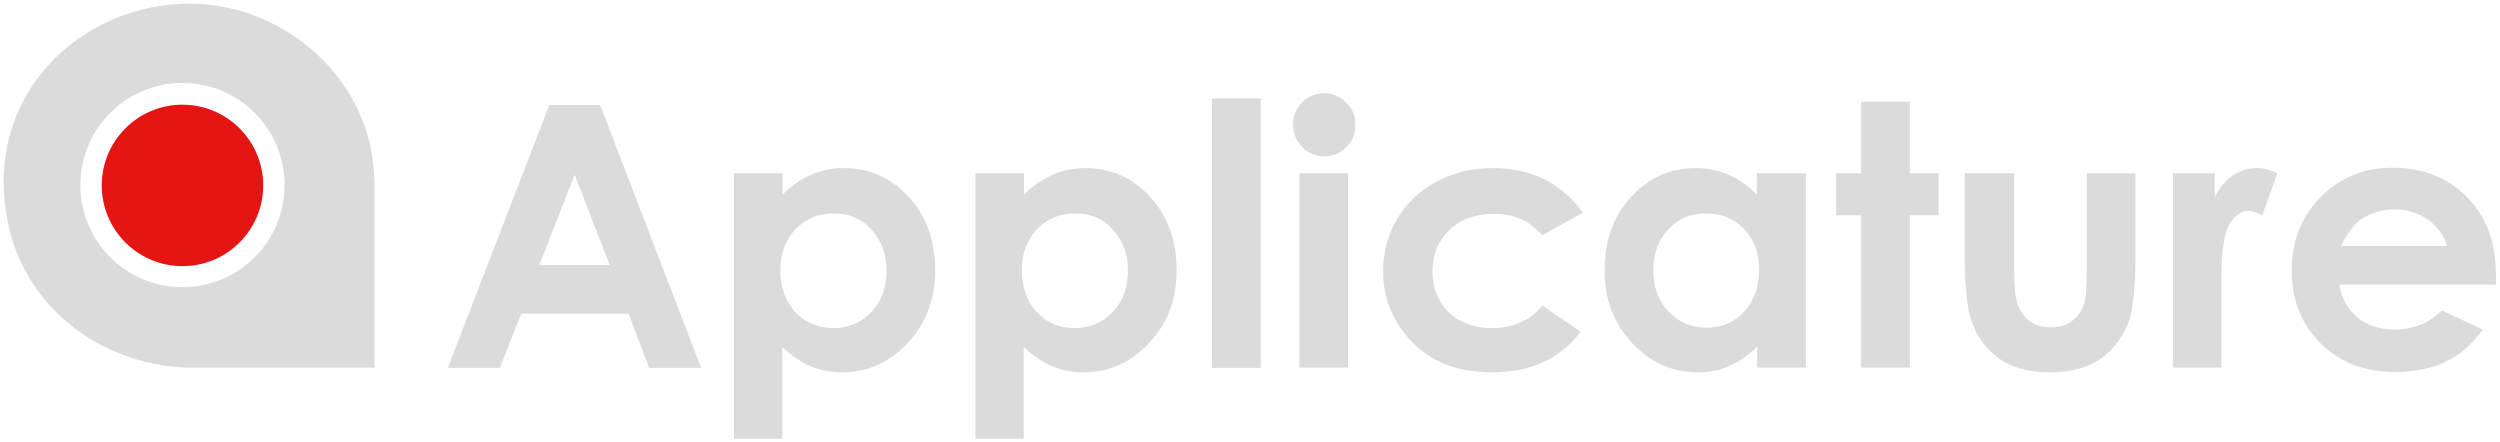 <svg id="Layer_1" xmlns="http://www.w3.org/2000/svg" viewBox="0 0 678.2 120"><style>.st0{display:none;fill:#3b3735}.st1{fill:#e41513}.st1,.st2{fill-rule:evenodd;clip-rule:evenodd}.st2,.st3{fill:#dcdbdb}</style><path class="st0" d="M1220-1.1h1200V900H1220z"/><path class="st1" d="M49.5 28.4c12.1 0 21.9 9.8 21.9 21.9 0 12.1-9.8 21.9-21.9 21.9-12.1 0-21.9-9.8-21.9-21.9 0-12.1 9.8-21.9 21.9-21.9"/><path class="st2" d="M101.5 49.2C101.5 22.6 78 1 51.4 1 24.9 1 1 21 1 49.2c0 31.6 25.3 50 50 50.5h-.2 50.8V48.6c-.1 0-.1.6-.1.6zm-79.7 1c0-15.3 12.4-27.7 27.7-27.7 15.3 0 27.7 12.4 27.7 27.7 0 15.3-12.4 27.7-27.7 27.7-15.3 0-27.7-12.4-27.7-27.7z"/><path class="st3" d="M149 28.5h13.8l27.4 71.3h-14.1l-5.6-14.7h-29.1l-5.8 14.7h-14.1L149 28.5zm6.9 18.9l-9.6 24.5h19.1l-9.5-24.5zm56.4-.4v5.8c2.4-2.4 5-4.2 7.8-5.4 2.8-1.2 5.7-1.8 8.9-1.8 6.9 0 12.7 2.6 17.5 7.8 4.8 5.2 7.2 11.9 7.2 20 0 7.8-2.5 14.4-7.5 19.7-5 5.3-10.9 7.9-17.7 7.9-3 0-5.9-.5-8.5-1.6-2.6-1.1-5.2-2.8-7.8-5.3V119h-13.1V47h13.2zm13.9 10.9c-4.2 0-7.6 1.4-10.4 4.3-2.7 2.8-4.1 6.6-4.1 11.1 0 4.7 1.4 8.5 4.1 11.4 2.7 2.9 6.2 4.3 10.4 4.3 4 0 7.4-1.5 10.2-4.4 2.8-2.9 4.1-6.7 4.1-11.2 0-4.5-1.4-8.2-4.1-11.1-2.6-3-6-4.4-10.2-4.4zM277.8 47v5.8c2.4-2.4 5-4.2 7.8-5.4 2.8-1.2 5.7-1.8 8.9-1.8 6.9 0 12.7 2.6 17.5 7.8 4.8 5.2 7.2 11.9 7.2 20 0 7.8-2.5 14.4-7.5 19.7-5 5.3-10.9 7.9-17.7 7.9-3 0-5.9-.5-8.5-1.6-2.6-1.1-5.2-2.8-7.8-5.3V119h-13.1V47h13.2zm13.9 10.9c-4.2 0-7.6 1.4-10.4 4.3-2.7 2.8-4.1 6.6-4.1 11.1 0 4.7 1.4 8.5 4.1 11.4 2.7 2.9 6.2 4.3 10.4 4.3 4 0 7.4-1.5 10.2-4.4 2.8-2.9 4.1-6.7 4.1-11.2 0-4.5-1.4-8.2-4.1-11.1-2.6-3-6-4.4-10.2-4.4zm37.1-31.2H342v73.1h-13.2V26.7zm30.4-1.4c2.3 0 4.3.8 6 2.5 1.7 1.7 2.5 3.7 2.5 6.1 0 2.4-.8 4.4-2.5 6-1.6 1.7-3.6 2.5-5.9 2.5-2.4 0-4.4-.8-6-2.5-1.7-1.7-2.5-3.8-2.5-6.2 0-2.3.8-4.3 2.5-6 1.6-1.5 3.5-2.4 5.9-2.4zM352.5 47h13.2v52.7h-13.2V47zm76.9 10.7l-11 6.1c-2.1-2.2-4.1-3.7-6.1-4.5-2-.8-4.4-1.3-7.1-1.3-4.9 0-9 1.5-12 4.4-3.1 3-4.6 6.7-4.6 11.3 0 4.5 1.5 8.1 4.4 11 2.9 2.8 6.8 4.3 11.6 4.3 5.9 0 10.5-2 13.8-6.1l10.4 7.1c-5.7 7.4-13.6 11-23.9 11-9.3 0-16.5-2.7-21.8-8.2-5.3-5.5-7.9-11.9-7.9-19.3 0-5.1 1.3-9.8 3.8-14.1 2.6-4.3 6.1-7.7 10.7-10.1 4.6-2.5 9.7-3.7 15.3-3.7 5.2 0 9.9 1 14.1 3.1 4.2 2.2 7.6 5.2 10.3 9zM476.7 47h13.2v52.7h-13.2v-5.6c-2.6 2.5-5.2 4.2-7.8 5.3-2.6 1.1-5.4 1.6-8.4 1.6-6.8 0-12.7-2.6-17.7-7.9-5-5.3-7.5-11.8-7.5-19.7 0-8.1 2.4-14.8 7.2-20 4.8-5.2 10.6-7.8 17.5-7.8 3.2 0 6.1.6 8.9 1.8 2.8 1.2 5.3 3 7.7 5.4V47zm-13.9 10.9c-4.1 0-7.5 1.4-10.2 4.3-2.7 2.9-4.1 6.6-4.1 11.1 0 4.6 1.4 8.3 4.1 11.2 2.8 2.9 6.1 4.4 10.2 4.4 4.2 0 7.6-1.4 10.3-4.3 2.7-2.9 4.1-6.7 4.1-11.4 0-4.6-1.4-8.3-4.1-11.1-2.7-2.8-6.1-4.2-10.3-4.2zm42.1-30.3h13.2V47h7.8v11.4h-7.8v41.3h-13.2V58.4h-6.8V47h6.8V27.6zM533 47h13.4v25.4c0 4.9.3 8.4 1 10.3.7 1.9 1.8 3.4 3.3 4.5 1.5 1.1 3.4 1.6 5.6 1.6 2.2 0 4.1-.5 5.6-1.6 1.5-1 2.7-2.6 3.4-4.6.6-1.5.8-4.8.8-9.7V47h13.2v22.3c0 9.2-.7 15.5-2.2 18.9-1.8 4.1-4.4 7.3-7.8 9.5-3.5 2.2-7.8 3.3-13.2 3.3-5.8 0-10.5-1.3-14-3.9-3.6-2.6-6.1-6.2-7.5-10.8-1-3.2-1.6-9-1.6-17.4V47zm56.5 0h11.3v6.6c1.2-2.6 2.9-4.6 4.9-6 2-1.4 4.3-2 6.7-2 1.7 0 3.5.5 5.4 1.4l-4.1 11.4c-1.6-.8-2.8-1.2-3.8-1.2-2 0-3.8 1.3-5.2 3.8-1.4 2.5-2.1 7.5-2.1 14.8v23.9h-13.1V47zm87.6 30.2h-42.5c.6 3.7 2.3 6.7 4.9 8.9 2.7 2.2 6.1 3.3 10.2 3.3 4.9 0 9.2-1.7 12.7-5.2l11.1 5.2c-2.8 3.9-6.1 6.9-10 8.7-3.9 1.9-8.5 2.8-13.8 2.8-8.3 0-15-2.6-20.2-7.8-5.2-5.2-7.8-11.7-7.8-19.6 0-8 2.6-14.7 7.8-20 5.2-5.3 11.7-8 19.5-8 8.3 0 15.1 2.7 20.3 8 5.2 5.3 7.8 12.3 7.8 21.1v2.6zm-13.2-10.4c-.9-2.9-2.6-5.3-5.2-7.2-2.6-1.8-5.6-2.8-9-2.8-3.7 0-6.9 1-9.7 3.1-1.7 1.3-3.4 3.6-4.9 6.8h28.8z"/></svg>